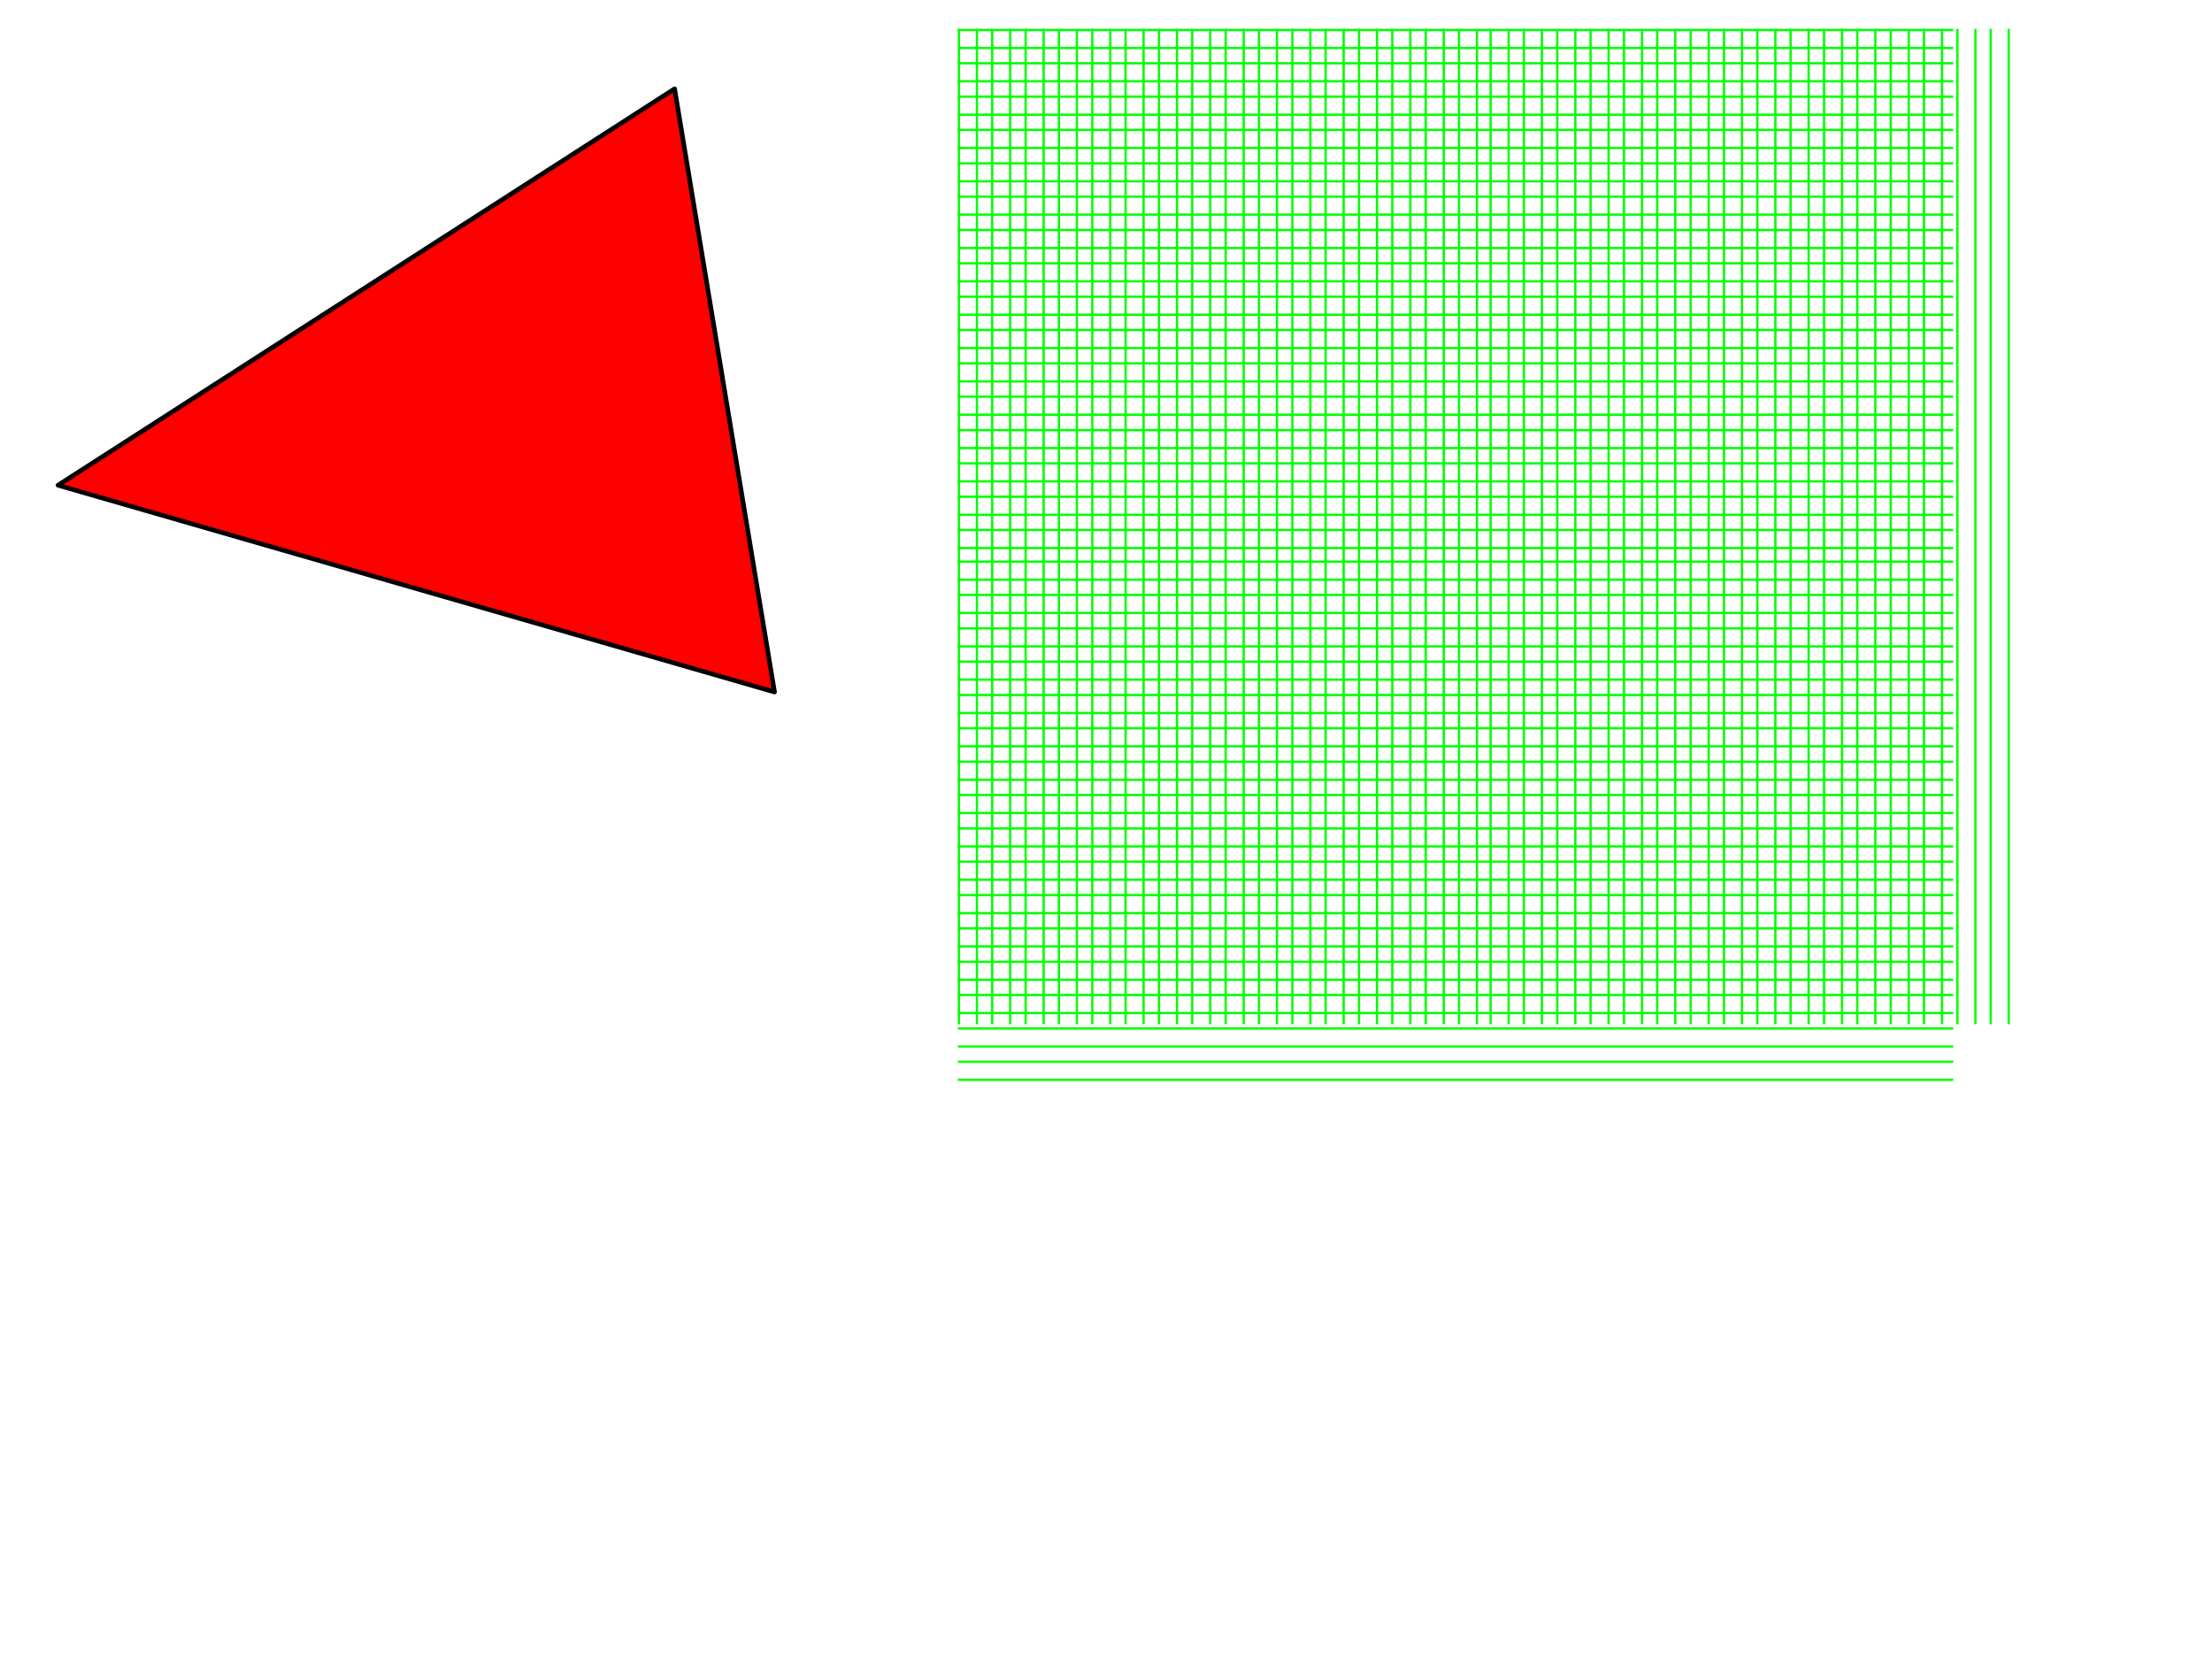 <?xml version="1.0" standalone="yes"?>

<svg version="1.1" viewBox="0.0 0.0 960.0 720.0" fill="none" stroke="none" stroke-linecap="square" stroke-miterlimit="10" clip-path="url(#p.0)" xmlns="http://www.w3.org/2000/svg" xmlns:xlink="http://www.w3.org/1999/xlink"><clipPath id="p.0"><path d="m0 0l960.0 0l0 720.0l-960.0 0l0 -720.0z" clip-rule="nonzero"></path></clipPath><path fill="#ff0000" stroke="#000000" stroke-width="2.0" stroke-linejoin="round" stroke-linecap="butt" d="m25.175 210.594l267.598 -172.05l43.363 261.782z" fill-rule="nonzero"></path><path stroke="#00ff00" stroke-width="1.0" stroke-linejoin="round" stroke-linecap="butt" d="m416.164 13.008l0 431.024" fill-rule="nonzero"></path><path stroke="#00ff00" stroke-width="1.0" stroke-linejoin="round" stroke-linecap="butt" d="m423.986 13.008l0 431.024" fill-rule="nonzero"></path><path stroke="#00ff00" stroke-width="1.0" stroke-linejoin="round" stroke-linecap="butt" d="m430.6 13.008l0 431.024" fill-rule="nonzero"></path><path stroke="#00ff00" stroke-width="1.0" stroke-linejoin="round" stroke-linecap="butt" d="m438.421 13.008l0 431.024" fill-rule="nonzero"></path><path stroke="#00ff00" stroke-width="1.0" stroke-linejoin="round" stroke-linecap="butt" d="m445.108 13.008l0 431.024" fill-rule="nonzero"></path><path stroke="#00ff00" stroke-width="1.0" stroke-linejoin="round" stroke-linecap="butt" d="m452.93 13.008l0 431.024" fill-rule="nonzero"></path><path stroke="#00ff00" stroke-width="1.0" stroke-linejoin="round" stroke-linecap="butt" d="m459.544 13.008l0 431.024" fill-rule="nonzero"></path><path stroke="#00ff00" stroke-width="1.0" stroke-linejoin="round" stroke-linecap="butt" d="m467.365 13.008l0 431.024" fill-rule="nonzero"></path><path stroke="#00ff00" stroke-width="1.0" stroke-linejoin="round" stroke-linecap="butt" d="m474.046 13.008l0 431.024" fill-rule="nonzero"></path><path stroke="#00ff00" stroke-width="1.0" stroke-linejoin="round" stroke-linecap="butt" d="m481.868 13.008l0 431.024" fill-rule="nonzero"></path><path stroke="#00ff00" stroke-width="1.0" stroke-linejoin="round" stroke-linecap="butt" d="m488.482 13.008l0 431.024" fill-rule="nonzero"></path><path stroke="#00ff00" stroke-width="1.0" stroke-linejoin="round" stroke-linecap="butt" d="m496.304 13.008l0 431.024" fill-rule="nonzero"></path><path stroke="#00ff00" stroke-width="1.0" stroke-linejoin="round" stroke-linecap="butt" d="m502.99 13.008l0 431.024" fill-rule="nonzero"></path><path stroke="#00ff00" stroke-width="1.0" stroke-linejoin="round" stroke-linecap="butt" d="m510.812 13.008l0 431.024" fill-rule="nonzero"></path><path stroke="#00ff00" stroke-width="1.0" stroke-linejoin="round" stroke-linecap="butt" d="m517.426 13.008l0 431.024" fill-rule="nonzero"></path><path stroke="#00ff00" stroke-width="1.0" stroke-linejoin="round" stroke-linecap="butt" d="m525.247 13.008l0 431.024" fill-rule="nonzero"></path><path stroke="#00ff00" stroke-width="1.0" stroke-linejoin="round" stroke-linecap="butt" d="m531.931 13.008l0 431.024" fill-rule="nonzero"></path><path stroke="#00ff00" stroke-width="1.0" stroke-linejoin="round" stroke-linecap="butt" d="m539.753 13.008l0 431.024" fill-rule="nonzero"></path><path stroke="#00ff00" stroke-width="1.0" stroke-linejoin="round" stroke-linecap="butt" d="m546.367 13.008l0 431.024" fill-rule="nonzero"></path><path stroke="#00ff00" stroke-width="1.0" stroke-linejoin="round" stroke-linecap="butt" d="m554.188 13.008l0 431.024" fill-rule="nonzero"></path><path stroke="#00ff00" stroke-width="1.0" stroke-linejoin="round" stroke-linecap="butt" d="m560.875 13.008l0 431.024" fill-rule="nonzero"></path><path stroke="#00ff00" stroke-width="1.0" stroke-linejoin="round" stroke-linecap="butt" d="m568.696 13.008l0 431.024" fill-rule="nonzero"></path><path stroke="#00ff00" stroke-width="1.0" stroke-linejoin="round" stroke-linecap="butt" d="m575.31 13.008l0 431.024" fill-rule="nonzero"></path><path stroke="#00ff00" stroke-width="1.0" stroke-linejoin="round" stroke-linecap="butt" d="m583.132 13.008l0 431.024" fill-rule="nonzero"></path><path stroke="#00ff00" stroke-width="1.0" stroke-linejoin="round" stroke-linecap="butt" d="m589.813 13.008l0 431.024" fill-rule="nonzero"></path><path stroke="#00ff00" stroke-width="1.0" stroke-linejoin="round" stroke-linecap="butt" d="m597.635 13.008l0 431.024" fill-rule="nonzero"></path><path stroke="#00ff00" stroke-width="1.0" stroke-linejoin="round" stroke-linecap="butt" d="m604.249 13.008l0 431.024" fill-rule="nonzero"></path><path stroke="#00ff00" stroke-width="1.0" stroke-linejoin="round" stroke-linecap="butt" d="m612.07 13.008l0 431.024" fill-rule="nonzero"></path><path stroke="#00ff00" stroke-width="1.0" stroke-linejoin="round" stroke-linecap="butt" d="m618.757 13.008l0 431.024" fill-rule="nonzero"></path><path stroke="#00ff00" stroke-width="1.0" stroke-linejoin="round" stroke-linecap="butt" d="m626.578 13.008l0 431.024" fill-rule="nonzero"></path><path stroke="#00ff00" stroke-width="1.0" stroke-linejoin="round" stroke-linecap="butt" d="m633.192 13.008l0 431.024" fill-rule="nonzero"></path><path stroke="#00ff00" stroke-width="1.0" stroke-linejoin="round" stroke-linecap="butt" d="m641.014 13.008l0 431.024" fill-rule="nonzero"></path><path stroke="#00ff00" stroke-width="1.0" stroke-linejoin="round" stroke-linecap="butt" d="m646.917 13.008l0 431.024" fill-rule="nonzero"></path><path stroke="#00ff00" stroke-width="1.0" stroke-linejoin="round" stroke-linecap="butt" d="m654.739 13.008l0 431.024" fill-rule="nonzero"></path><path stroke="#00ff00" stroke-width="1.0" stroke-linejoin="round" stroke-linecap="butt" d="m661.353 13.008l0 431.024" fill-rule="nonzero"></path><path stroke="#00ff00" stroke-width="1.0" stroke-linejoin="round" stroke-linecap="butt" d="m669.174 13.008l0 431.024" fill-rule="nonzero"></path><path stroke="#00ff00" stroke-width="1.0" stroke-linejoin="round" stroke-linecap="butt" d="m675.861 13.008l0 431.024" fill-rule="nonzero"></path><path stroke="#00ff00" stroke-width="1.0" stroke-linejoin="round" stroke-linecap="butt" d="m683.682 13.008l0 431.024" fill-rule="nonzero"></path><path stroke="#00ff00" stroke-width="1.0" stroke-linejoin="round" stroke-linecap="butt" d="m690.296 13.008l0 431.024" fill-rule="nonzero"></path><path stroke="#00ff00" stroke-width="1.0" stroke-linejoin="round" stroke-linecap="butt" d="m698.118 13.008l0 431.024" fill-rule="nonzero"></path><path stroke="#00ff00" stroke-width="1.0" stroke-linejoin="round" stroke-linecap="butt" d="m704.799 13.008l0 431.024" fill-rule="nonzero"></path><path stroke="#00ff00" stroke-width="1.0" stroke-linejoin="round" stroke-linecap="butt" d="m712.621 13.008l0 431.024" fill-rule="nonzero"></path><path stroke="#00ff00" stroke-width="1.0" stroke-linejoin="round" stroke-linecap="butt" d="m719.235 13.008l0 431.024" fill-rule="nonzero"></path><path stroke="#00ff00" stroke-width="1.0" stroke-linejoin="round" stroke-linecap="butt" d="m727.056 13.008l0 431.024" fill-rule="nonzero"></path><path stroke="#00ff00" stroke-width="1.0" stroke-linejoin="round" stroke-linecap="butt" d="m733.743 13.008l0 431.024" fill-rule="nonzero"></path><path stroke="#00ff00" stroke-width="1.0" stroke-linejoin="round" stroke-linecap="butt" d="m741.564 13.008l0 431.024" fill-rule="nonzero"></path><path stroke="#00ff00" stroke-width="1.0" stroke-linejoin="round" stroke-linecap="butt" d="m748.178 13.008l0 431.024" fill-rule="nonzero"></path><path stroke="#00ff00" stroke-width="1.0" stroke-linejoin="round" stroke-linecap="butt" d="m756 13.008l0 431.024" fill-rule="nonzero"></path><path stroke="#00ff00" stroke-width="1.0" stroke-linejoin="round" stroke-linecap="butt" d="m762.684 13.008l0 431.024" fill-rule="nonzero"></path><path stroke="#00ff00" stroke-width="1.0" stroke-linejoin="round" stroke-linecap="butt" d="m770.505 13.008l0 431.024" fill-rule="nonzero"></path><path stroke="#00ff00" stroke-width="1.0" stroke-linejoin="round" stroke-linecap="butt" d="m777.119 13.008l0 431.024" fill-rule="nonzero"></path><path stroke="#00ff00" stroke-width="1.0" stroke-linejoin="round" stroke-linecap="butt" d="m784.941 13.008l0 431.024" fill-rule="nonzero"></path><path stroke="#00ff00" stroke-width="1.0" stroke-linejoin="round" stroke-linecap="butt" d="m791.628 13.008l0 431.024" fill-rule="nonzero"></path><path stroke="#00ff00" stroke-width="1.0" stroke-linejoin="round" stroke-linecap="butt" d="m799.449 13.008l0 431.024" fill-rule="nonzero"></path><path stroke="#00ff00" stroke-width="1.0" stroke-linejoin="round" stroke-linecap="butt" d="m806.063 13.008l0 431.024" fill-rule="nonzero"></path><path stroke="#00ff00" stroke-width="1.0" stroke-linejoin="round" stroke-linecap="butt" d="m813.885 13.008l0 431.024" fill-rule="nonzero"></path><path stroke="#00ff00" stroke-width="1.0" stroke-linejoin="round" stroke-linecap="butt" d="m820.566 13.008l0 431.024" fill-rule="nonzero"></path><path stroke="#00ff00" stroke-width="1.0" stroke-linejoin="round" stroke-linecap="butt" d="m828.387 13.008l0 431.024" fill-rule="nonzero"></path><path stroke="#00ff00" stroke-width="1.0" stroke-linejoin="round" stroke-linecap="butt" d="m835.001 13.008l0 431.024" fill-rule="nonzero"></path><path stroke="#00ff00" stroke-width="1.0" stroke-linejoin="round" stroke-linecap="butt" d="m842.823 13.008l0 431.024" fill-rule="nonzero"></path><path stroke="#00ff00" stroke-width="1.0" stroke-linejoin="round" stroke-linecap="butt" d="m849.51 13.008l0 431.024" fill-rule="nonzero"></path><path stroke="#00ff00" stroke-width="1.0" stroke-linejoin="round" stroke-linecap="butt" d="m857.331 13.008l0 431.024" fill-rule="nonzero"></path><path stroke="#00ff00" stroke-width="1.0" stroke-linejoin="round" stroke-linecap="butt" d="m863.945 13.008l0 431.024" fill-rule="nonzero"></path><path stroke="#00ff00" stroke-width="1.0" stroke-linejoin="round" stroke-linecap="butt" d="m871.767 13.008l0 431.024" fill-rule="nonzero"></path><path stroke="#00ff00" stroke-width="1.0" stroke-linejoin="round" stroke-linecap="butt" d="m847.188 13.008l-431.024 0" fill-rule="nonzero"></path><path stroke="#00ff00" stroke-width="1.0" stroke-linejoin="round" stroke-linecap="butt" d="m847.188 20.83l-431.024 0" fill-rule="nonzero"></path><path stroke="#00ff00" stroke-width="1.0" stroke-linejoin="round" stroke-linecap="butt" d="m847.188 27.444l-431.024 0" fill-rule="nonzero"></path><path stroke="#00ff00" stroke-width="1.0" stroke-linejoin="round" stroke-linecap="butt" d="m847.188 35.265l-431.024 0" fill-rule="nonzero"></path><path stroke="#00ff00" stroke-width="1.0" stroke-linejoin="round" stroke-linecap="butt" d="m847.188 41.952l-431.024 0" fill-rule="nonzero"></path><path stroke="#00ff00" stroke-width="1.0" stroke-linejoin="round" stroke-linecap="butt" d="m847.188 49.774l-431.024 0" fill-rule="nonzero"></path><path stroke="#00ff00" stroke-width="1.0" stroke-linejoin="round" stroke-linecap="butt" d="m847.188 56.388l-431.024 0" fill-rule="nonzero"></path><path stroke="#00ff00" stroke-width="1.0" stroke-linejoin="round" stroke-linecap="butt" d="m847.188 64.209l-431.024 0" fill-rule="nonzero"></path><path stroke="#00ff00" stroke-width="1.0" stroke-linejoin="round" stroke-linecap="butt" d="m847.188 70.89l-431.024 0" fill-rule="nonzero"></path><path stroke="#00ff00" stroke-width="1.0" stroke-linejoin="round" stroke-linecap="butt" d="m847.188 78.712l-431.024 0" fill-rule="nonzero"></path><path stroke="#00ff00" stroke-width="1.0" stroke-linejoin="round" stroke-linecap="butt" d="m847.188 85.326l-431.024 0" fill-rule="nonzero"></path><path stroke="#00ff00" stroke-width="1.0" stroke-linejoin="round" stroke-linecap="butt" d="m847.188 93.147l-431.024 0" fill-rule="nonzero"></path><path stroke="#00ff00" stroke-width="1.0" stroke-linejoin="round" stroke-linecap="butt" d="m847.188 99.834l-431.024 0" fill-rule="nonzero"></path><path stroke="#00ff00" stroke-width="1.0" stroke-linejoin="round" stroke-linecap="butt" d="m847.188 107.656l-431.024 0" fill-rule="nonzero"></path><path stroke="#00ff00" stroke-width="1.0" stroke-linejoin="round" stroke-linecap="butt" d="m847.188 114.27l-431.024 0" fill-rule="nonzero"></path><path stroke="#00ff00" stroke-width="1.0" stroke-linejoin="round" stroke-linecap="butt" d="m847.188 122.091l-431.024 0" fill-rule="nonzero"></path><path stroke="#00ff00" stroke-width="1.0" stroke-linejoin="round" stroke-linecap="butt" d="m847.188 128.775l-431.024 0" fill-rule="nonzero"></path><path stroke="#00ff00" stroke-width="1.0" stroke-linejoin="round" stroke-linecap="butt" d="m847.188 136.597l-431.024 0" fill-rule="nonzero"></path><path stroke="#00ff00" stroke-width="1.0" stroke-linejoin="round" stroke-linecap="butt" d="m847.188 143.211l-431.024 0" fill-rule="nonzero"></path><path stroke="#00ff00" stroke-width="1.0" stroke-linejoin="round" stroke-linecap="butt" d="m847.188 151.032l-431.024 0" fill-rule="nonzero"></path><path stroke="#00ff00" stroke-width="1.0" stroke-linejoin="round" stroke-linecap="butt" d="m847.188 157.719l-431.024 0" fill-rule="nonzero"></path><path stroke="#00ff00" stroke-width="1.0" stroke-linejoin="round" stroke-linecap="butt" d="m847.188 165.54l-431.024 0" fill-rule="nonzero"></path><path stroke="#00ff00" stroke-width="1.0" stroke-linejoin="round" stroke-linecap="butt" d="m847.188 172.154l-431.024 0" fill-rule="nonzero"></path><path stroke="#00ff00" stroke-width="1.0" stroke-linejoin="round" stroke-linecap="butt" d="m847.188 179.976l-431.024 0" fill-rule="nonzero"></path><path stroke="#00ff00" stroke-width="1.0" stroke-linejoin="round" stroke-linecap="butt" d="m847.188 186.657l-431.024 0" fill-rule="nonzero"></path><path stroke="#00ff00" stroke-width="1.0" stroke-linejoin="round" stroke-linecap="butt" d="m847.188 194.479l-431.024 0" fill-rule="nonzero"></path><path stroke="#00ff00" stroke-width="1.0" stroke-linejoin="round" stroke-linecap="butt" d="m847.188 201.093l-431.024 0" fill-rule="nonzero"></path><path stroke="#00ff00" stroke-width="1.0" stroke-linejoin="round" stroke-linecap="butt" d="m847.188 208.914l-431.024 0" fill-rule="nonzero"></path><path stroke="#00ff00" stroke-width="1.0" stroke-linejoin="round" stroke-linecap="butt" d="m847.188 215.601l-431.024 0" fill-rule="nonzero"></path><path stroke="#00ff00" stroke-width="1.0" stroke-linejoin="round" stroke-linecap="butt" d="m847.188 223.422l-431.024 0" fill-rule="nonzero"></path><path stroke="#00ff00" stroke-width="1.0" stroke-linejoin="round" stroke-linecap="butt" d="m847.188 230.036l-431.024 0" fill-rule="nonzero"></path><path stroke="#00ff00" stroke-width="1.0" stroke-linejoin="round" stroke-linecap="butt" d="m847.188 237.858l-431.024 0" fill-rule="nonzero"></path><path stroke="#00ff00" stroke-width="1.0" stroke-linejoin="round" stroke-linecap="butt" d="m847.188 243.761l-431.024 0" fill-rule="nonzero"></path><path stroke="#00ff00" stroke-width="1.0" stroke-linejoin="round" stroke-linecap="butt" d="m847.188 251.583l-431.024 0" fill-rule="nonzero"></path><path stroke="#00ff00" stroke-width="1.0" stroke-linejoin="round" stroke-linecap="butt" d="m847.188 258.197l-431.024 0" fill-rule="nonzero"></path><path stroke="#00ff00" stroke-width="1.0" stroke-linejoin="round" stroke-linecap="butt" d="m847.188 266.018l-431.024 0" fill-rule="nonzero"></path><path stroke="#00ff00" stroke-width="1.0" stroke-linejoin="round" stroke-linecap="butt" d="m847.188 272.705l-431.024 0" fill-rule="nonzero"></path><path stroke="#00ff00" stroke-width="1.0" stroke-linejoin="round" stroke-linecap="butt" d="m847.188 280.526l-431.024 0" fill-rule="nonzero"></path><path stroke="#00ff00" stroke-width="1.0" stroke-linejoin="round" stroke-linecap="butt" d="m847.188 287.14l-431.024 0" fill-rule="nonzero"></path><path stroke="#00ff00" stroke-width="1.0" stroke-linejoin="round" stroke-linecap="butt" d="m847.188 294.962l-431.024 0" fill-rule="nonzero"></path><path stroke="#00ff00" stroke-width="1.0" stroke-linejoin="round" stroke-linecap="butt" d="m847.188 301.643l-431.024 0" fill-rule="nonzero"></path><path stroke="#00ff00" stroke-width="1.0" stroke-linejoin="round" stroke-linecap="butt" d="m847.188 309.465l-431.024 0" fill-rule="nonzero"></path><path stroke="#00ff00" stroke-width="1.0" stroke-linejoin="round" stroke-linecap="butt" d="m847.188 316.079l-431.024 0" fill-rule="nonzero"></path><path stroke="#00ff00" stroke-width="1.0" stroke-linejoin="round" stroke-linecap="butt" d="m847.188 323.9l-431.024 0" fill-rule="nonzero"></path><path stroke="#00ff00" stroke-width="1.0" stroke-linejoin="round" stroke-linecap="butt" d="m847.188 330.587l-431.024 0" fill-rule="nonzero"></path><path stroke="#00ff00" stroke-width="1.0" stroke-linejoin="round" stroke-linecap="butt" d="m847.188 338.408l-431.024 0" fill-rule="nonzero"></path><path stroke="#00ff00" stroke-width="1.0" stroke-linejoin="round" stroke-linecap="butt" d="m847.188 345.022l-431.024 0" fill-rule="nonzero"></path><path stroke="#00ff00" stroke-width="1.0" stroke-linejoin="round" stroke-linecap="butt" d="m847.188 352.844l-431.024 0" fill-rule="nonzero"></path><path stroke="#00ff00" stroke-width="1.0" stroke-linejoin="round" stroke-linecap="butt" d="m847.188 359.528l-431.024 0" fill-rule="nonzero"></path><path stroke="#00ff00" stroke-width="1.0" stroke-linejoin="round" stroke-linecap="butt" d="m847.188 367.349l-431.024 0" fill-rule="nonzero"></path><path stroke="#00ff00" stroke-width="1.0" stroke-linejoin="round" stroke-linecap="butt" d="m847.188 373.963l-431.024 0" fill-rule="nonzero"></path><path stroke="#00ff00" stroke-width="1.0" stroke-linejoin="round" stroke-linecap="butt" d="m847.188 381.785l-431.024 0" fill-rule="nonzero"></path><path stroke="#00ff00" stroke-width="1.0" stroke-linejoin="round" stroke-linecap="butt" d="m847.188 388.471l-431.024 0" fill-rule="nonzero"></path><path stroke="#00ff00" stroke-width="1.0" stroke-linejoin="round" stroke-linecap="butt" d="m847.188 396.293l-431.024 0" fill-rule="nonzero"></path><path stroke="#00ff00" stroke-width="1.0" stroke-linejoin="round" stroke-linecap="butt" d="m847.188 402.907l-431.024 0" fill-rule="nonzero"></path><path stroke="#00ff00" stroke-width="1.0" stroke-linejoin="round" stroke-linecap="butt" d="m847.188 410.729l-431.024 0" fill-rule="nonzero"></path><path stroke="#00ff00" stroke-width="1.0" stroke-linejoin="round" stroke-linecap="butt" d="m847.188 417.41l-431.024 0" fill-rule="nonzero"></path><path stroke="#00ff00" stroke-width="1.0" stroke-linejoin="round" stroke-linecap="butt" d="m847.188 425.231l-431.024 0" fill-rule="nonzero"></path><path stroke="#00ff00" stroke-width="1.0" stroke-linejoin="round" stroke-linecap="butt" d="m847.188 431.845l-431.024 0" fill-rule="nonzero"></path><path stroke="#00ff00" stroke-width="1.0" stroke-linejoin="round" stroke-linecap="butt" d="m847.188 439.667l-431.024 0" fill-rule="nonzero"></path><path stroke="#00ff00" stroke-width="1.0" stroke-linejoin="round" stroke-linecap="butt" d="m847.188 446.353l-431.024 0" fill-rule="nonzero"></path><path stroke="#00ff00" stroke-width="1.0" stroke-linejoin="round" stroke-linecap="butt" d="m847.188 454.175l-431.024 0" fill-rule="nonzero"></path><path stroke="#00ff00" stroke-width="1.0" stroke-linejoin="round" stroke-linecap="butt" d="m847.188 460.789l-431.024 0" fill-rule="nonzero"></path><path stroke="#00ff00" stroke-width="1.0" stroke-linejoin="round" stroke-linecap="butt" d="m847.188 468.611l-431.024 0" fill-rule="nonzero"></path></svg>

